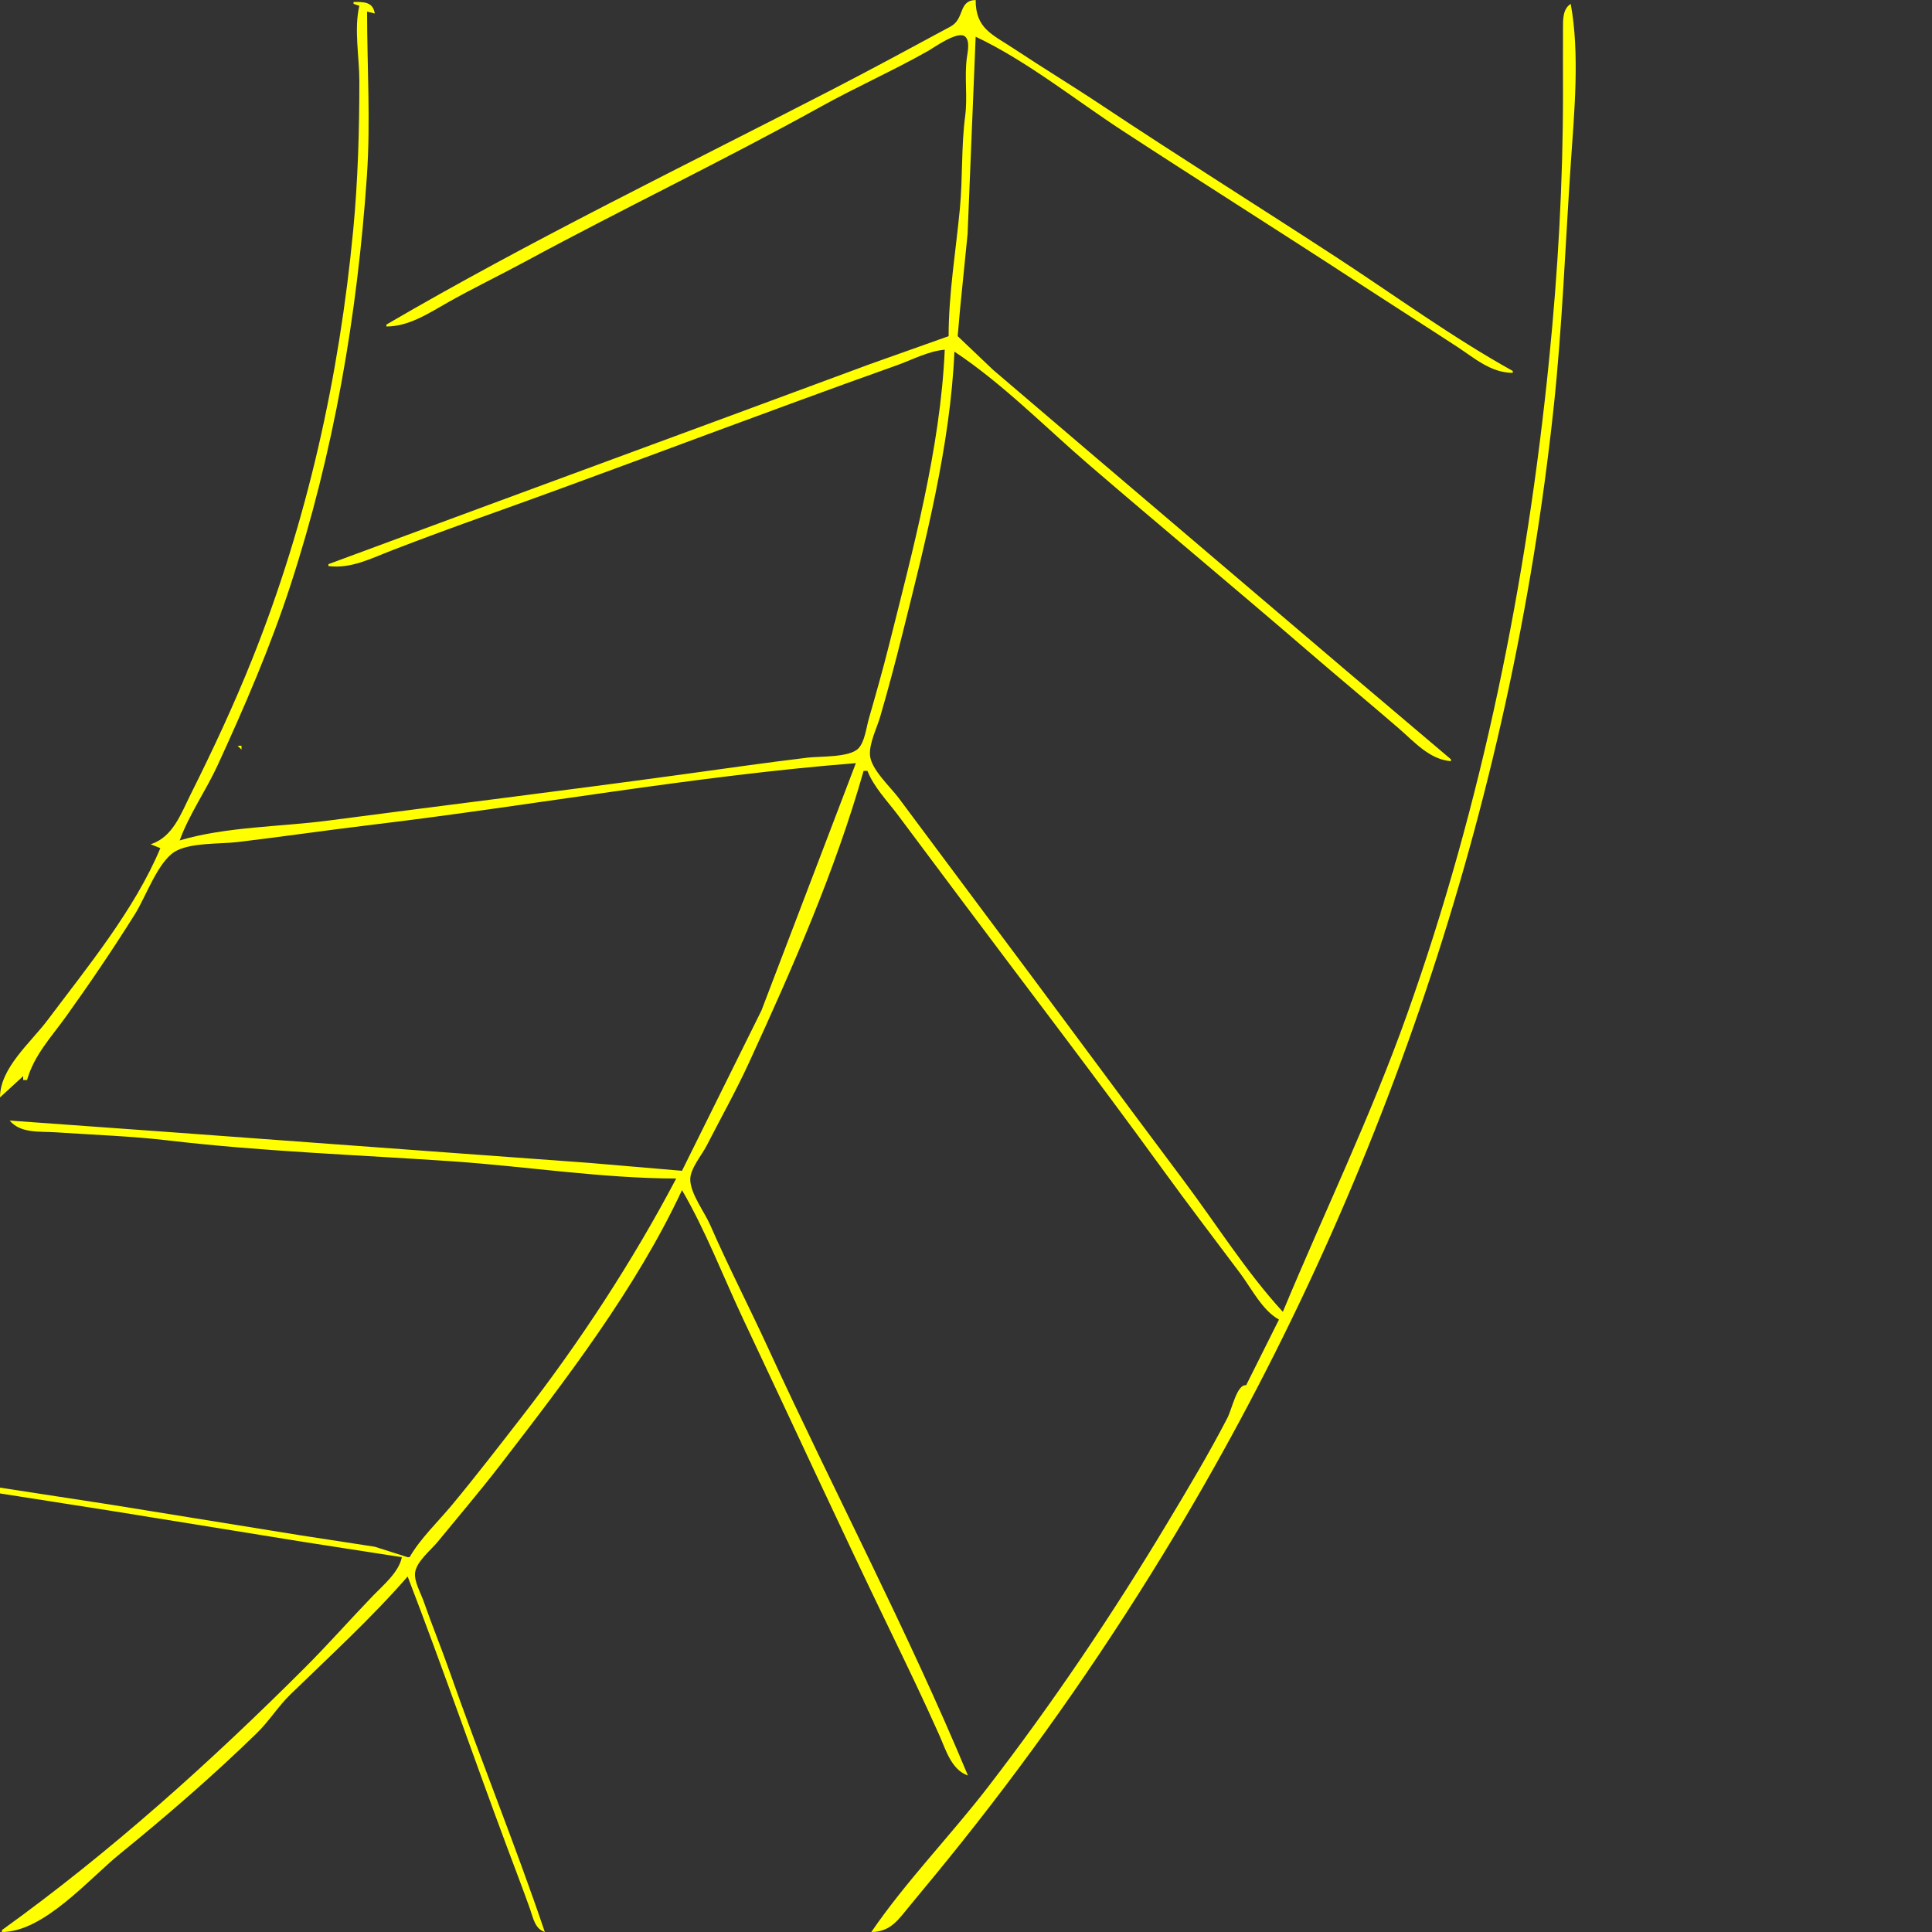 <?xml version="1.0" encoding="UTF-8" standalone="no"?>
<!-- Created with Inkscape (http://www.inkscape.org/) -->

<svg
   version="1.1"
   id="svg1"
   width="1333.333"
   height="1333.333"
   viewBox="0 0 1333.333 1333.333"
   sodipodi:docname="CurveDBL_T.svg"
   inkscape:version="1.4.2 (ebf0e940d0, 2025-05-08)"
   xmlns:inkscape="http://www.inkscape.org/namespaces/inkscape"
   xmlns:sodipodi="http://sodipodi.sourceforge.net/DTD/sodipodi-0.dtd"
   xmlns="http://www.w3.org/2000/svg"
   xmlns:svg="http://www.w3.org/2000/svg">
  <rect x="0" y="0" width="1333.333" height="1333.333" fill="#333333" stroke="none"/>
  <defs
     id="defs1" />
  <sodipodi:namedview
     id="namedview1"
     pagecolor="#505050"
     bordercolor="#eeeeee"
     borderopacity="1"
     inkscape:showpageshadow="0"
     inkscape:pageopacity="0"
     inkscape:pagecheckerboard="0"
     inkscape:deskcolor="#505050"
     showgrid="false"
     inkscape:zoom="0.59400004"
     inkscape:cx="666.66663"
     inkscape:cy="666.66663"
     inkscape:window-width="1920"
     inkscape:window-height="995"
     inkscape:window-x="0"
     inkscape:window-y="0"
     inkscape:window-maximized="1"
     inkscape:current-layer="g1" />
  <g
     inkscape:groupmode="layer"
     inkscape:label="Image"
     id="g1">
    <path
       style="fill:#ffff00;stroke:none"
       d="m 266.667,224 v 1.333 c 15.618,-0.01 29.293,-9.229 42.667,-16.767 17.487,-9.856 35.671,-18.602 53.333,-28.154 67.502,-36.507 136.883,-69.688 204,-106.893 24.074,-13.345 49.393,-24.598 73.333,-38.084 4.696,-2.645 20.686,-14.272 25.862,-10.346 3.826,2.902 1.886,10.984 1.37,14.912 -1.739,13.242 0.607,26.758 -1.132,40 -2.768,21.08 -1.644,42.809 -3.661,64 -2.76,29.007 -7.774,58.861 -7.774,88 l -54.667,19.433 -98.667,36.496 -164,60.481 -110.667,40.923 v 1.333 c 15.681,1.971 29.549,-5.339 44,-10.919 21.622,-8.349 43.502,-16.381 65.333,-24.158 71.356,-25.419 142.196,-52.309 213.333,-78.327 23.092,-8.446 46.166,-16.879 69.333,-25.081 10.806,-3.826 21.823,-9.836 33.333,-10.848 -2.909,67.751 -22.095,138.473 -38.498,204 -4.252,16.984 -9.054,33.84 -13.89,50.667 -1.701,5.919 -2.822,16.041 -7.249,20.548 -6.232,6.345 -26.47,5.298 -35.03,6.325 -29.344,3.523 -58.713,7.781 -88,11.793 -80.808,11.072 -161.801,20.991 -242.667,31.625 -33.027,4.343 -70.81,4.204 -102.667,13.709 6.587,-18.101 18.209,-34.477 26.255,-52 18.614,-40.539 36.342,-81.536 50.185,-124 29.978,-91.956 46.182,-186.405 52.774,-282.667 2.589,-37.81 0.123,-75.565 0.119,-113.333 l 5.333,1.333 C 257.331,1.152 251.127,1.354 244,1.333 v 1.333 l 4,1.333 c -3.789,15.916 0,35.528 0,52 0,34.214 -0.985,68.625 -4.226,102.667 -9.655,101.386 -31.757,201.296 -69.64,296 -12.73,31.824 -27.134,62.694 -42.463,93.333 -6.9,13.791 -12.298,29.621 -27.671,34.667 l 6.667,2.667 C 92.924,627.725 60.22,667.487 32.835,704 21.137,719.598 0.016,737.011 0,757.333 l 16,-14.667 v 2.667 h 2.667 c 4.988,-17.394 16.474,-29.227 27.053,-44 16.524,-23.072 32.485,-46.605 47.546,-70.667 7.248,-11.579 15.499,-35.303 27.017,-42.682 10.328,-6.617 31.645,-5.413 43.716,-6.858 31.145,-3.729 62.189,-8.261 93.333,-12 110.957,-13.32 221.953,-33.669 333.333,-42.46 l -65.148,170.667 -54.852,110.667 -64,-5.453 -109.333,-8 L 116,781.214 6.667,773.333 c 7.627,9.107 21.068,7.367 32,8.119 25.628,1.765 51.837,2.586 77.333,5.595 64.874,7.654 130.839,9.943 196,14.405 51.237,3.509 103.301,11.773 154.667,11.881 -30.139,57.222 -66.716,113.113 -106.22,164 -15.976,20.58 -31.912,41.28 -48.555,61.333 -9.623,11.595 -21.696,22.975 -29.225,36 h -1.333 l -22.667,-7.213 -50.667,-7.783 L 76,1038.337 0,1026.667 v 4 l 76,11.893 133.333,21.547 68,10.56 c -2.108,10.448 -12.798,19.207 -19.986,26.667 -15.717,16.31 -30.651,33.303 -46.681,49.333 -64.852,64.852 -134.449,127.501 -209.333,181.333 v 1.333 c 28.849,-0 59.797,-36.344 81.333,-53.852 32.533,-26.448 64.658,-54.227 94.667,-83.501 8.403,-8.197 14.707,-18.445 22.845,-26.363 27.52,-26.779 55.572,-52.333 81.155,-81.617 23.682,61.39 45.081,123.678 68.067,185.333 5.464,14.656 11.083,29.27 16.344,44 2.244,6.284 3.337,13.765 10.256,16 -20.462,-60.486 -44.672,-119.735 -65.791,-180 -5.64,-16.096 -12.156,-31.889 -17.75,-48 -1.962,-5.651 -6.763,-13.966 -6.002,-20 0.969,-7.684 10.928,-15.58 15.644,-21.333 14.536,-17.733 29.394,-35.159 43.391,-53.333 45.251,-58.759 93.545,-121.588 125.175,-189.333 16.502,28.273 28.401,59.75 42.374,89.333 33.788,71.533 66.824,143.454 101.281,214.667 11.525,23.819 23.092,47.831 33.863,72 4.547,10.203 8.36,24.071 19.815,28 -41.581,-99.875 -92.598,-196.344 -137.745,-294.667 -13.11,-28.552 -27.59,-56.54 -40.154,-85.333 -3.854,-8.834 -13.735,-21.678 -13.735,-31.434 5.7e-4,-7.43 8.007,-16.785 11.308,-23.233 9.767,-19.08 20.293,-37.831 29.248,-57.333 29.968,-65.266 59.427,-132.084 79.078,-201.333 h 2.667 c 4.307,11.135 14.021,21.142 21.165,30.667 l 40.869,54.667 c 47.114,63.089 95.172,125.597 141.401,189.333 17.576,24.232 35.767,48.05 53.729,72 7.709,10.279 15.38,25.773 26.835,32 l -22.667,45.333 c -6.27,-0.98 -9.702,16.314 -12.989,22.667 -12.691,24.527 -26.94,48.324 -41.145,72 -37.835,63.06 -79.177,124.405 -124.068,182.667 -25.906,33.621 -56.571,65.056 -80.465,100 13.575,-0.048 18.852,-8.894 26.996,-18.667 11.76,-14.112 23.406,-28.314 34.87,-42.667 54.007,-67.615 103.485,-139.14 148,-213.333 141.791,-236.324 231.67,-503.171 261.022,-777.333 6.052,-56.525 8.024,-112.755 11.898,-169.333 2.353,-34.352 6.189,-75.357 -0.119,-109.333 -5.664,3.631 -5.302,11.104 -5.332,17.333 -0.073,15.11 -0,30.223 -0,45.333 0,60.963 -3.495,122.028 -9.559,182.667 -15.334,153.358 -46.27,306.565 -98.031,452 -25.025,70.313 -57.149,136.651 -85.744,205.333 C 860.001,877.747 839.307,844.628 816.835,814.667 769.288,751.27 722.384,687.398 674.835,624 656.542,599.609 638.463,575.06 620.169,550.667 c -5.696,-7.594 -18.929,-19.612 -19.751,-29.333 -0.7,-8.279 4.718,-18.8 7.016,-26.667 5.547,-18.985 10.61,-38.145 15.401,-57.333 15.587,-62.427 33.061,-130.167 35.831,-194.667 33.204,21.964 63.125,52.531 93.333,78.493 50.003,42.975 100.731,85.116 150.667,128.174 20.773,17.912 41.9,35.414 62.667,53.333 10.776,9.299 21.1,21.44 36,22.667 v -1.333 L 928,461.899 752,312.107 l -66.667,-56.879 -24.409,-23.233 1.643,-18.662 5.207,-52 5.56,-136 c 35.38,16.737 68.546,43.47 101.333,64.875 54.027,35.271 108.64,69.647 162.667,104.918 22.607,14.759 45.394,29.242 68,44 12.251,7.998 23.507,18.164 38.667,18.208 v -1.333 C 1002.196,232.814 962.696,203.925 922.667,177.792 868.581,142.483 813.773,108.228 760,72.444 740.194,59.265 719.825,46.928 700,33.777 684.574,23.543 673.333,19.851 673.333,0 661.141,0.405 665.959,12.936 655.994,18.317 628.537,33.141 601.06,48.01 573.333,62.322 471.061,115.116 366.038,165.946 266.667,224 m -22.667,53.333 1.333,1.333 -1.333,-1.333 m -80,237.333 2.667,2.667 v -2.667 h -2.667 m 850.667,8 1.333,1.333 z"
       id="path1" />
  </g>
</svg>
